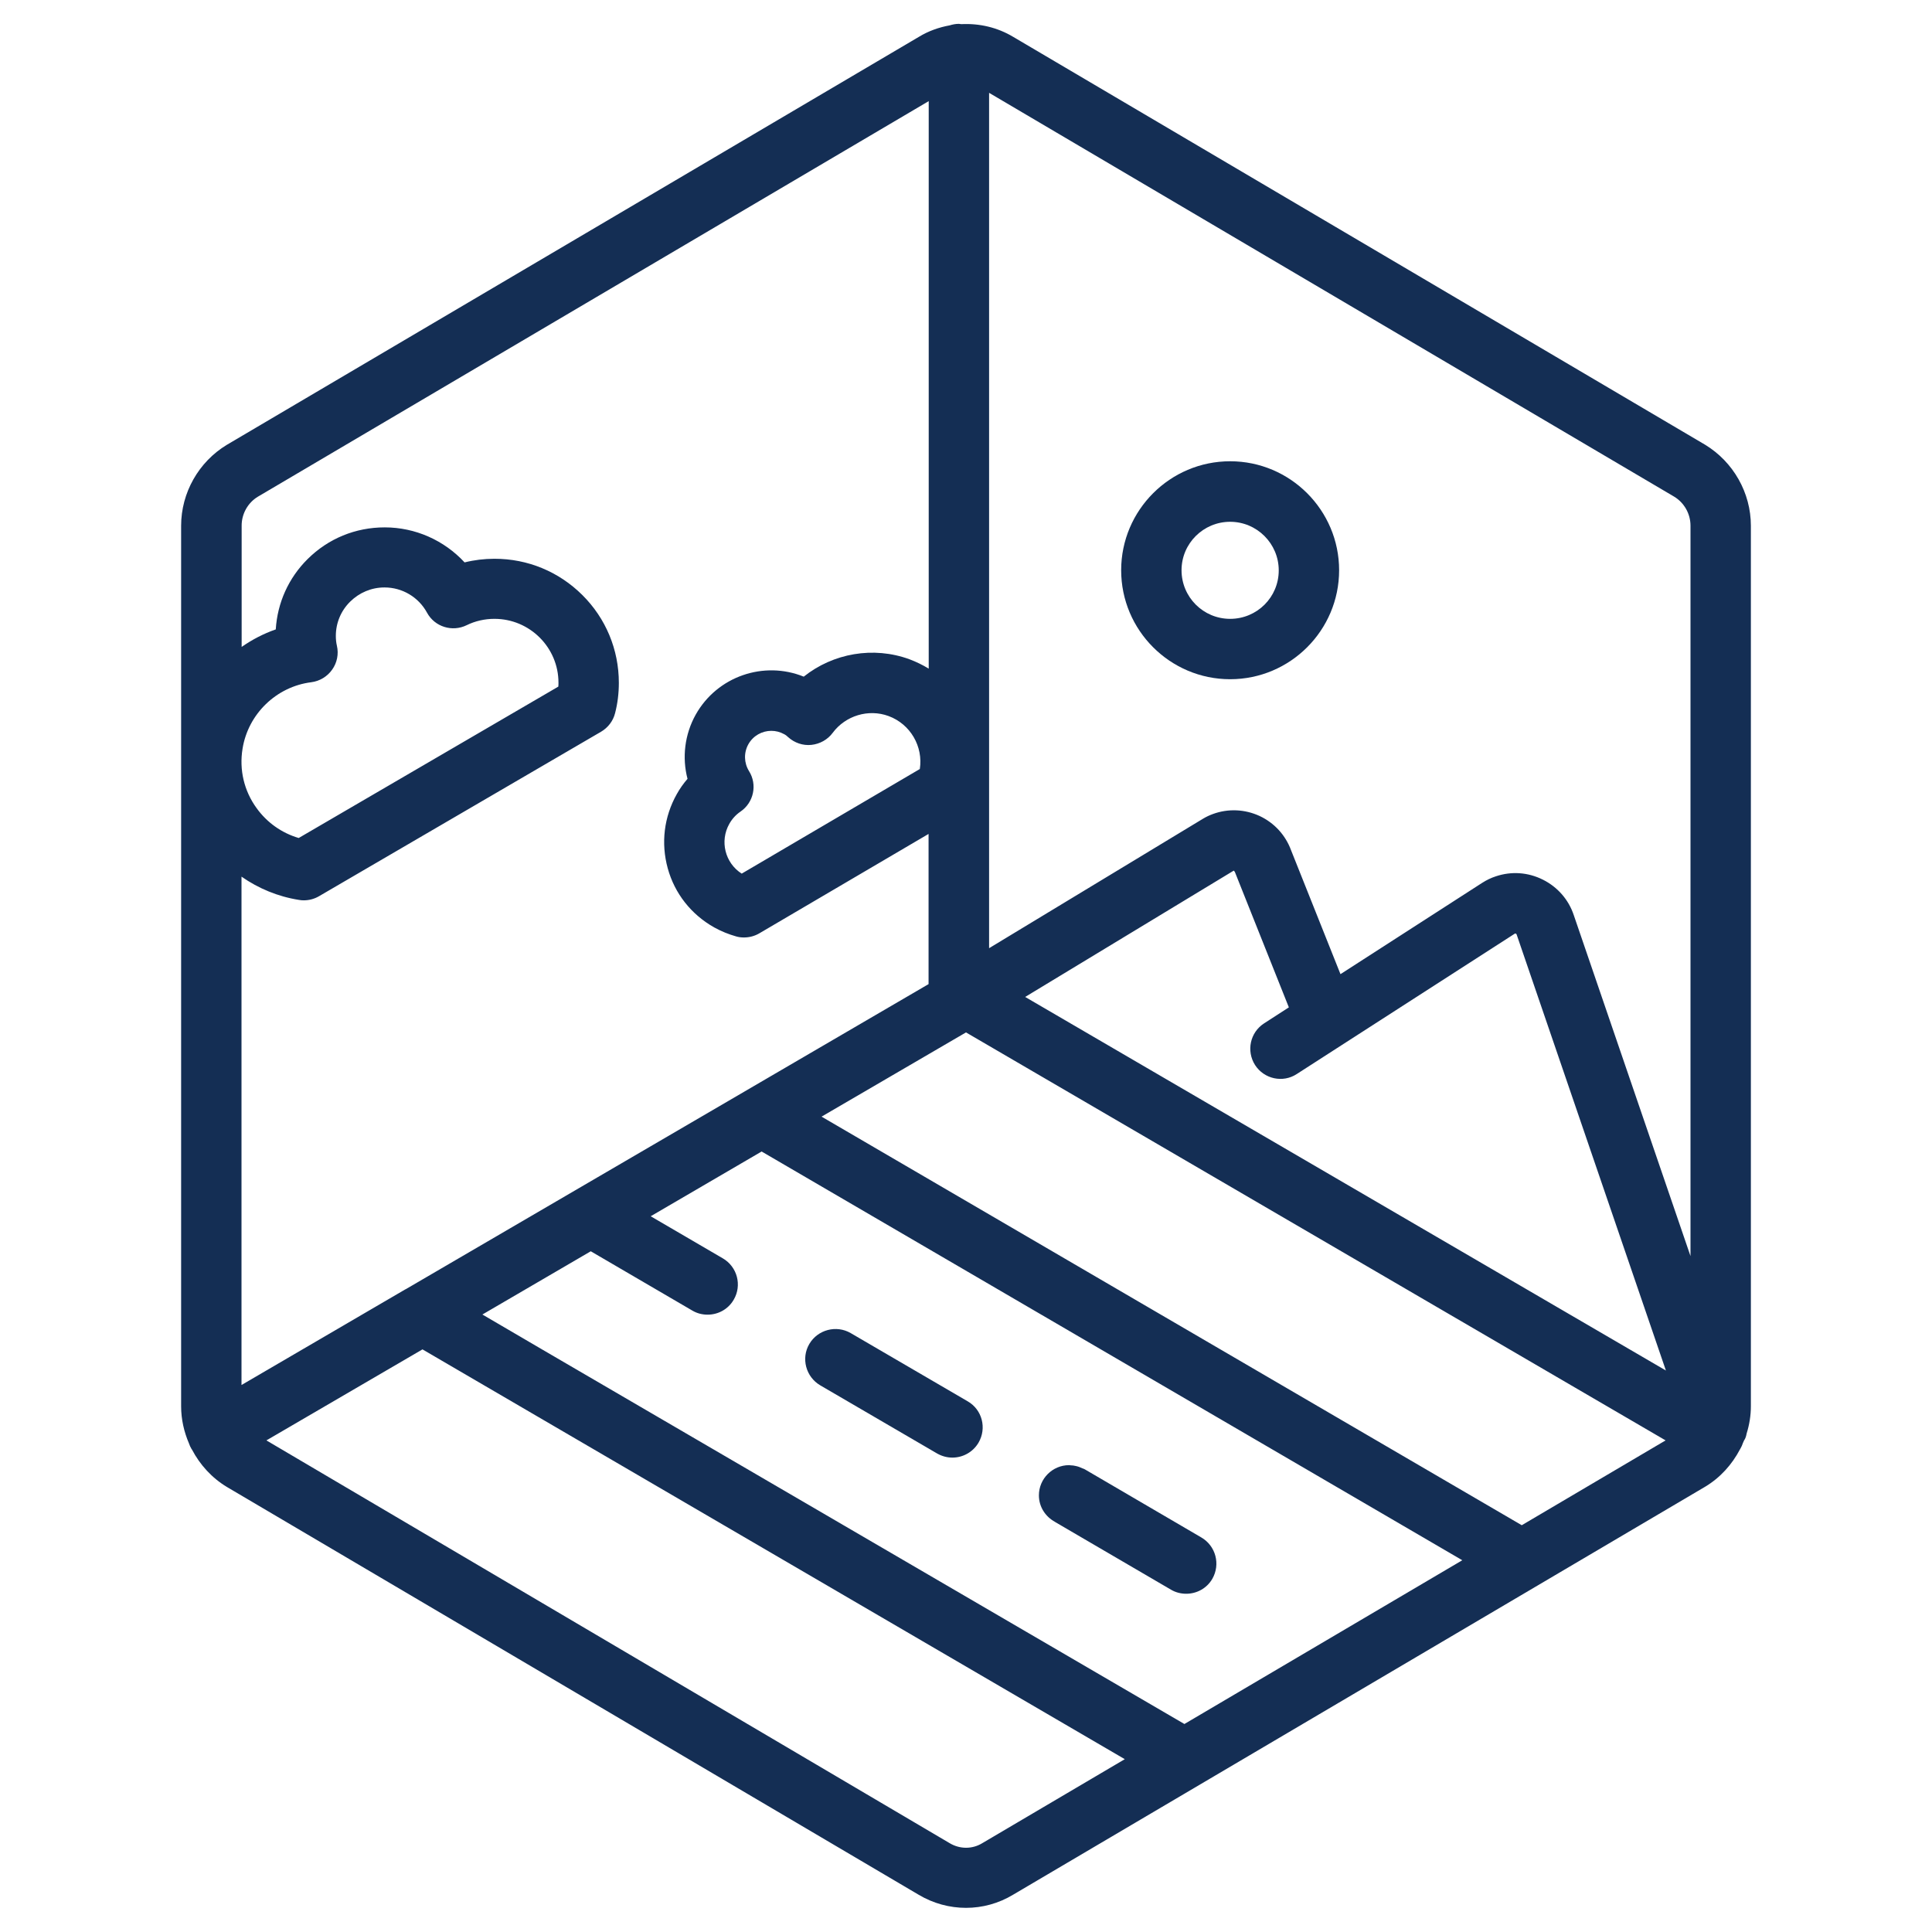 <?xml version="1.0" encoding="utf-8"?>
<!-- Generator: Adobe Illustrator 28.2.0, SVG Export Plug-In . SVG Version: 6.00 Build 0)  -->
<svg version="1.1" id="Layer_1" xmlns="http://www.w3.org/2000/svg" xmlns:xlink="http://www.w3.org/1999/xlink" x="0px" y="0px"
	 viewBox="0 0 128 128" style="enable-background:new 0 0 128 128;" xml:space="preserve">
<style type="text/css">
	.st0{fill:#142E54;}
	.st1{display:none;}
	.st2{display:inline;fill:#142E54;stroke:#142E54;}
	.st3{display:inline;fill:#142E54;}
	.st4{display:inline;}
	.st5{fill:#142E54;stroke:#142E54;stroke-width:3;}
	.st6{display:inline;fill:#142E54;stroke:#142E54;stroke-width:1.3;}
</style>
<g>
	<path class="st0" d="M79.59,101.86l-7.73-4.52c-0.05-0.03-0.1-0.04-0.15-0.06c-0.07-0.03-0.14-0.06-0.21-0.09
		c-0.07-0.02-0.14-0.05-0.21-0.06c-0.12-0.03-0.25-0.05-0.38-0.05c-0.02,0-0.04-0.01-0.06-0.01h-0.02c-1.1,0-2,0.9-2,2
		c0,0.77,0.44,1.42,1.07,1.76c0,0,0,0,0.01,0.01l7.67,4.48c0.32,0.19,0.67,0.27,1.01,0.27c0.69,0,1.36-0.35,1.73-0.99
		C80.87,103.64,80.55,102.42,79.59,101.86z"/>
	<path class="st0" d="M64.11,92.84l-7.75-4.52c-0.95-0.55-2.18-0.23-2.74,0.72c-0.56,0.95-0.23,2.18,0.72,2.74l7.75,4.52
		c0.32,0.18,0.66,0.27,1.01,0.27c0.69,0,1.36-0.36,1.73-0.99C65.39,94.62,65.07,93.39,64.11,92.84z"/>
	<path class="st0" d="M115.72,94.97c0.18-0.58,0.28-1.18,0.28-1.8V34.83c0-2.18-1.16-4.23-3.04-5.37L67.14,2.45
		c-1.06-0.64-2.26-0.91-3.45-0.85c-0.05,0-0.11-0.02-0.16-0.02c-0.21,0-0.42,0.04-0.61,0.1c-0.71,0.13-1.4,0.37-2.04,0.76
		L15.03,29.47C13.16,30.6,12,32.65,12,34.83v58.34c0,0.86,0.19,1.69,0.52,2.46c0.04,0.13,0.1,0.25,0.17,0.37
		c0.01,0.02,0.02,0.03,0.03,0.04c0.53,1.01,1.32,1.88,2.32,2.48l45.82,27.01c0.97,0.58,2.06,0.87,3.14,0.87
		c1.08,0,2.16-0.29,3.12-0.87l45.85-27.03c1-0.6,1.78-1.47,2.31-2.48c0.01-0.02,0.02-0.03,0.03-0.05c0.07-0.12,0.12-0.24,0.16-0.36
		c0.03-0.06,0.05-0.12,0.08-0.18C115.64,95.31,115.69,95.14,115.72,94.97z M100.82,101.05L54.43,73.98L64,68.4l46.35,27.03
		L100.82,101.05z M78.47,114.22L35.84,89.36l-3.88-2.27l7.18-4.19l6.73,3.93c0.32,0.19,0.67,0.27,1.01,0.27
		c0.69,0,1.36-0.35,1.73-0.99c0.56-0.95,0.24-2.18-0.72-2.74l-4.78-2.79l7.35-4.29l46.42,27.08L78.47,114.22z M83.15,70.56
		c0.6,0.93,1.84,1.2,2.76,0.6l14.46-9.31c0.04-0.01,0.09,0.01,0.11,0.06l9.89,28.89L67.92,66.05l13.82-8.37c0,0,0.07,0.08,0.07,0.08
		l3.58,8.98l-1.64,1.06C82.82,68.4,82.56,69.63,83.15,70.56z M110.91,32.9c0.67,0.4,1.09,1.14,1.09,1.93v48.39l-7.73-22.58
		c-0.34-1.03-1.07-1.87-2.05-2.36c-0.98-0.49-2.08-0.57-3.12-0.22c-0.31,0.1-0.6,0.24-0.9,0.43l-9.39,6.05l-3.27-8.2
		c-0.37-1.01-1.11-1.82-2.09-2.28c-0.98-0.45-2.08-0.5-3.09-0.13c-0.22,0.08-0.44,0.18-0.67,0.32l-14.16,8.57V6.15L110.91,32.9z
		 M17.08,32.91L61.53,6.7v37.6c-0.39-0.24-0.82-0.45-1.27-0.62c-2.4-0.88-5.07-0.4-7.01,1.15c-2.64-1.07-5.73-0.03-7.16,2.52
		c-0.73,1.31-0.91,2.84-0.54,4.25c-0.27,0.31-0.51,0.65-0.71,1.01c-0.85,1.51-1.06,3.25-0.6,4.92c0.46,1.67,1.55,3.05,3.07,3.91
		c0.01,0.01,0.03,0.02,0.04,0.02c0.45,0.25,0.93,0.44,1.42,0.58c0.17,0.05,0.34,0.07,0.52,0.07c0.35,0,0.7-0.09,1.01-0.27
		l11.22-6.59v9.95L26.87,85.42c0,0-0.01,0-0.01,0L16,91.76V58.08c1.12,0.78,2.41,1.32,3.8,1.54c0.11,0.02,0.21,0.03,0.32,0.03
		c0.35,0,0.7-0.09,1.01-0.27l18.69-10.9c0.46-0.27,0.8-0.71,0.93-1.23C40.92,46.6,41,45.92,41,45.24l-2,0.01l2-0.01
		c0-2.2-0.86-4.27-2.42-5.82c-1.56-1.55-3.62-2.4-5.81-2.4c-0.01,0-0.01,0-0.02,0c-0.66,0-1.33,0.08-1.97,0.24
		c-1.35-1.46-3.26-2.32-5.29-2.32c-1.94,0-3.74,0.74-5.11,2.1c-1.26,1.25-2,2.89-2.11,4.66c-0.81,0.28-1.57,0.68-2.26,1.16v-8.01
		C16,34.05,16.42,33.31,17.08,32.91z M49.62,51.08c-0.33-0.54-0.35-1.21-0.04-1.77c0.32-0.57,0.91-0.89,1.52-0.89
		c0.29,0,0.58,0.07,0.85,0.22c0.1,0.05,0.19,0.12,0.27,0.2c0.42,0.38,0.98,0.57,1.54,0.51c0.56-0.06,1.08-0.35,1.41-0.8
		c0.85-1.14,2.37-1.6,3.7-1.11c1.46,0.54,2.3,2.03,2.07,3.51l-11.8,6.93c-1.1-0.7-1.47-2.15-0.82-3.3c0.18-0.32,0.43-0.6,0.74-0.81
		C49.94,53.17,50.19,51.98,49.62,51.08z M22.32,42.78c-0.05-0.21-0.07-0.43-0.07-0.65c0-0.86,0.34-1.67,0.95-2.27
		c0.61-0.6,1.41-0.94,2.27-0.94c0,0,0,0,0.01,0c1.17,0,2.25,0.64,2.81,1.67c0.51,0.94,1.67,1.3,2.63,0.83
		c0.57-0.28,1.2-0.42,1.83-0.42c0,0,0.01,0,0.01,0c2.34,0,4.24,1.9,4.24,4.23v0.01c0,0,0,0,0,0.01c0,0.08,0,0.16-0.01,0.24
		l-17.2,10.03c-1.12-0.33-2.1-1.02-2.79-1.98c-0.83-1.14-1.16-2.54-0.93-3.94c0.37-2.3,2.24-4.11,4.55-4.4
		c0.56-0.07,1.07-0.38,1.39-0.84C22.33,43.91,22.45,43.33,22.32,42.78z M65.07,122.12c-0.66,0.4-1.48,0.4-2.16-0.01L17.65,95.43
		l10.34-6.03l46.53,27.15L65.07,122.12z"/>
	<path class="st0" d="M81.5,45c3.98,0,7.22-3.24,7.22-7.22s-3.24-7.22-7.22-7.22c-3.98,0-7.22,3.24-7.22,7.22S77.52,45,81.5,45z
		 M81.5,34.57c1.77,0,3.22,1.44,3.22,3.22S83.28,41,81.5,41s-3.22-1.44-3.22-3.22S79.73,34.57,81.5,34.57z"/>
</g>
<g id="noun-multimedia-4141162" transform="translate(0.435 -3.149)" class="st1">
	<path id="Path_227" class="st2" d="M87.38,80.31H39.74c-2.78,0-5.03,2.25-5.03,5.03v33.59c0,2.78,2.25,5.03,5.03,5.04h47.64
		c2.78,0,5.03-2.26,5.03-5.04V85.34C92.41,82.57,90.16,80.31,87.38,80.31z M89.12,118.93c0,0.96-0.78,1.74-1.74,1.74H39.74
		c-0.96,0-1.73-0.78-1.73-1.74V85.34c0-0.96,0.78-1.73,1.73-1.74h47.64c0.96,0,1.73,0.78,1.74,1.74V118.93z"/>
	<path id="Path_228" class="st2" d="M75.93,98.44l-16.81-9.71c-3.19-1.84-6.42,0.1-6.42,3.7v19.41c0,2.63,1.58,4.46,3.84,4.46
		c0.91-0.02,1.8-0.28,2.57-0.75l16.82-9.71c2.04-0.87,3-3.23,2.13-5.27C77.66,99.61,76.89,98.84,75.93,98.44z M74.28,102.98
		l-16.81,9.71c-0.28,0.18-0.6,0.29-0.93,0.31c-0.49,0-0.54-0.81-0.54-1.16V92.43c0-0.35,0.05-1.16,0.54-1.16
		c0.33,0.02,0.65,0.13,0.93,0.31l16.82,9.71c0.55,0.32,0.8,0.66,0.8,0.85C75.09,102.32,74.83,102.67,74.28,102.98L74.28,102.98z"/>
	<path id="Path_229" class="st2" d="M122.54,27.26H74.89c-2.78,0-5.03,2.25-5.03,5.03v33.58c0,2.78,2.25,5.03,5.03,5.03h47.64
		c2.78-0.01,5.03-2.26,5.03-5.03V32.29C127.56,29.52,125.31,27.27,122.54,27.26z M124.27,65.88c0,0.96-0.78,1.73-1.73,1.74H74.89
		c-0.96,0-1.73-0.78-1.73-1.74V32.29c0-0.96,0.78-1.73,1.73-1.74h47.64c0.96,0,1.74,0.78,1.74,1.73c0,0,0,0,0,0V65.88z"/>
	<path id="Path_230" class="st2" d="M99.02,36c-0.73-0.54-1.77-0.38-2.31,0.35c-0.21,0.28-0.32,0.62-0.32,0.97v17.8
		c-0.88-0.32-1.8-0.49-2.74-0.49c-3.39,0-6.03,1.95-6.03,4.43s2.65,4.43,6.03,4.43c3.38,0,6.03-1.95,6.03-4.43V40.89
		c3.66,3.4,9.49,10.06,6.33,15.65c-0.47,0.78-0.21,1.79,0.57,2.26c0.78,0.47,1.79,0.21,2.26-0.57c0.01-0.02,0.03-0.05,0.04-0.08
		C114.75,47.81,99.67,36.48,99.02,36z M93.66,60.2c-1.79,0-2.73-0.84-2.73-1.13c0-0.35,1.03-1.14,2.73-1.14s2.74,0.79,2.74,1.14
		C96.4,59.36,95.46,60.2,93.66,60.2L93.66,60.2z"/>
	<path id="Path_231" class="st2" d="M19.12,38.73c0-2.75-2.23-4.98-4.98-4.98s-4.98,2.23-4.98,4.98c0,2.75,2.23,4.98,4.98,4.98
		S19.12,41.48,19.12,38.73L19.12,38.73z M12.45,38.73c0-0.93,0.76-1.68,1.69-1.68c0.93,0,1.68,0.76,1.68,1.69
		c0,0.93-0.75,1.68-1.68,1.68C13.21,40.41,12.45,39.66,12.45,38.73z"/>
	<path id="Path_232" class="st2" d="M57.27,65.88V32.29c-0.01-2.78-2.26-5.03-5.03-5.03H4.6c-2.78,0-5.03,2.25-5.04,5.03v33.59
		c0,2.78,2.26,5.03,5.04,5.03h47.63C55.01,70.91,57.26,68.66,57.27,65.88z M2.86,32.29c0-0.96,0.78-1.74,1.74-1.74h47.63
		c0.96,0,1.73,0.78,1.74,1.74v30l-12-19.81c-0.28-0.45-0.75-0.75-1.28-0.79c-0.53-0.05-1.05,0.17-1.39,0.58l-14.42,17.1L14.16,47.95
		c-0.34-0.36-0.82-0.55-1.32-0.52c-0.5,0.04-0.95,0.29-1.24,0.7L2.87,60.58L2.86,32.29L2.86,32.29z M2.93,66.23l10.21-14.55
		l10.6,11.28c0.33,0.33,0.78,0.52,1.24,0.52c0.47-0.01,0.92-0.23,1.22-0.59l14.14-16.76l12.81,21.16c-0.27,0.19-0.59,0.29-0.92,0.3
		H4.6C3.79,67.61,3.09,67.03,2.93,66.23z"/>
	<path id="Path_233" class="st2" d="M15.51,74.21c2.76,9.56,8.29,18.07,15.91,24.47v-4.45C25.6,88.73,21.3,81.84,18.91,74.21
		C18.91,74.21,15.51,74.21,15.51,74.21z"/>
	<path id="Path_234" class="st2" d="M95.71,94.23v4.45c7.61-6.4,13.15-14.92,15.91-24.47h-3.4
		C105.83,81.84,101.53,88.73,95.71,94.23z"/>
	<path id="Path_235" class="st2" d="M63.56,13.63c10.64,0,20.97,3.64,29.25,10.33h4.97c-19.2-18.17-49.25-18.17-68.44,0h4.98
		C42.6,17.27,52.92,13.63,63.56,13.63z"/>
</g>
<g id="noun-group-217859" transform="translate(512 -725)" class="st1">
	<path id="Path_236" class="st3" d="M-398.76,804.24l-1.92,1.92c-0.64,0.64-1.41,1.15-2.05,1.79c7.73,5.62,12.3,14.61,12.28,24.17
		c0.01,1.48,1.2,2.67,2.68,2.69c1.48-0.01,2.68-1.21,2.69-2.69C-385.08,821.21-390.13,810.92-398.76,804.24z"/>
	<path id="Path_237" class="st3" d="M-439.43,770.1c0.91,0.24,1.81,0.54,2.69,0.9c0.89,0.38,1.66,0.77,2.43,1.15
		c3.57-4.11,8.76-6.45,14.2-6.39c10.44,0.02,18.91,8.48,18.93,18.93c0.02,3.78-1.09,7.48-3.2,10.61c-1.02,1.43-2.23,2.72-3.58,3.84
		c-0.77,0.64-1.66,1.28-2.56,1.92c-1.26,0.73-2.59,1.33-3.96,1.79c-1.45,0.45-2.96,0.71-4.48,0.77c-0.15,0.91-0.37,1.81-0.64,2.69
		c-0.1,0.29-0.19,0.59-0.26,0.9c-0.26,0.64-0.38,1.15-0.64,1.79h0.51c2.12-0.04,4.22-0.34,6.27-0.9c2.31-0.59,4.51-1.54,6.52-2.81
		c0.86-0.52,1.67-1.12,2.43-1.79c0.77-0.64,1.41-1.15,2.05-1.79c1.16-1.16,2.19-2.45,3.07-3.84c2.53-3.88,3.86-8.41,3.84-13.04
		c0.01-13.41-10.86-24.29-24.27-24.3c-0.01,0-0.01,0-0.02,0C-427.73,760.36-434.94,763.94-439.43,770.1z"/>
	<path id="Path_238" class="st3" d="M-508.23,834.68c1.48-0.01,2.68-1.21,2.69-2.69c0.01-9.55,4.57-18.53,12.28-24.17
		c-0.74-0.53-1.43-1.13-2.05-1.79l-1.92-1.92c-8.62,6.62-13.68,16.88-13.69,27.75c-0.09,1.46,1.03,2.72,2.49,2.81
		C-508.36,834.68-508.3,834.68-508.23,834.68z"/>
	<path id="Path_239" class="st3" d="M-493.14,801.56c0.65,0.63,1.33,1.23,2.05,1.79c0.76,0.67,1.57,1.27,2.43,1.79
		c2.03,1.25,4.22,2.2,6.52,2.81c2.04,0.56,4.15,0.86,6.27,0.9c0.38,0,0.64-0.13,1.02-0.13c-0.26-0.52-0.38-1.15-0.64-1.66
		c-0.1-0.29-0.19-0.59-0.26-0.9c-0.27-0.88-0.49-1.78-0.64-2.69c-1.7-0.04-3.38-0.34-4.99-0.9c-1.4-0.41-2.73-1.02-3.96-1.8
		c-0.93-0.52-1.79-1.17-2.56-1.92c-1.35-1.12-2.56-2.41-3.58-3.84c-2.1-3.14-3.22-6.84-3.2-10.61c0.02-10.44,8.48-18.91,18.93-18.93
		c5.52,0.01,10.75,2.44,14.32,6.65c0.77-0.38,1.66-0.77,2.43-1.15c0.83-0.36,1.69-0.65,2.56-0.9c-4.55-6.1-11.7-9.7-19.31-9.72
		c-13.41-0.01-24.29,10.86-24.3,24.28c0,0.01,0,0.01,0,0.02c0.01,4.62,1.34,9.15,3.84,13.04
		C-495.27,799.06-494.24,800.34-493.14,801.56z"/>
	<path id="Path_240" class="st3" d="M-428.17,819.46c-0.64,0.64-1.41,1.15-2.05,1.79c3.86,2.82,7.01,6.5,9.21,10.74
		c2.11,4.12,3.2,8.68,3.2,13.3c0.01,1.48,1.21,2.68,2.69,2.69c1.48-0.01,2.68-1.21,2.69-2.69c0.04-4.57-0.88-9.1-2.69-13.3
		c-2.33-5.7-6.12-10.69-11-14.45C-426.77,818.22-427.46,818.86-428.17,819.46z"/>
	<path id="Path_241" class="st3" d="M-480.22,831.99c-1.75,4.22-2.66,8.74-2.69,13.3c0.01,1.48,1.21,2.68,2.69,2.69
		c1.48-0.01,2.68-1.21,2.69-2.69c-0.02-4.63,1.08-9.19,3.2-13.3c2.13-4.29,5.29-7.99,9.21-10.74c-0.74-0.53-1.43-1.13-2.05-1.79
		l-1.92-1.92C-474.04,821.27-477.89,826.26-480.22,831.99z"/>
	<path id="Path_242" class="st3" d="M-462.83,779.18c-4.2,3.33-7.17,7.97-8.44,13.17c-0.41,1.59-0.62,3.22-0.64,4.86
		c0,0.26-0.13,0.52-0.13,0.9v0.13c0,0.51,0.13,1.15,0.13,1.66c0.13,0.9,0.13,1.79,0.26,2.69c-0.02,0.22,0.02,0.44,0.13,0.64
		c0.2,0.87,0.45,1.72,0.77,2.56l0.77,2.3c0,0.13,0.13,0.13,0.13,0.26c0.52,1.02,1.02,2.05,1.53,2.94c0.38,0.52,0.64,1.02,1.02,1.53
		c0.64,0.77,1.28,1.66,1.92,2.43c0.65,0.63,1.33,1.23,2.05,1.79c0.76,0.67,1.57,1.27,2.43,1.79c0.74,0.47,1.51,0.9,2.3,1.28
		c1.36,0.62,2.77,1.14,4.22,1.53c0.13,0,0.26,0.13,0.38,0.13s0.38,0.13,0.52,0.13c0.64,0.13,1.41,0.26,2.05,0.38
		c0.89,0.15,1.79,0.24,2.69,0.26c0.26,0,0.38,0.13,0.64,0.13h0.13c0.9-0.02,1.8-0.11,2.69-0.26c0.64-0.13,1.41-0.13,1.92-0.26
		c0.26,0,0.38-0.13,0.64-0.26c0.27-0.03,0.53-0.12,0.77-0.26c1.32-0.36,2.6-0.83,3.84-1.41c0.96-0.39,1.87-0.9,2.69-1.53
		c0.86-0.52,1.67-1.12,2.43-1.79c0.77-0.64,1.41-1.15,2.05-1.79l1.92-2.3l1.15-1.53c0.51-0.9,1.02-1.79,1.53-2.81
		c0.14-0.14,0.23-0.32,0.26-0.52c0.26-0.64,0.38-1.28,0.64-1.92c0.33-0.83,0.59-1.68,0.77-2.56c0-0.26,0.13-0.51,0.13-0.77
		c0.15-0.89,0.24-1.79,0.26-2.69c0-0.52,0.13-0.9,0.13-1.41v-0.26c0-0.26-0.13-0.64-0.13-0.9c-0.02-1.64-0.23-3.27-0.64-4.86
		c-1.28-5.3-4.36-10-8.7-13.3c-1.25-1.02-2.63-1.88-4.09-2.56c-0.79-0.39-1.6-0.74-2.43-1.02c-0.83-0.31-1.69-0.57-2.56-0.77
		c-1.67-0.41-3.39-0.62-5.12-0.64h-0.51c-0.38,0-0.64,0.13-1.02,0.13c-1.68,0.11-3.35,0.37-4.99,0.77c-0.9,0.26-1.66,0.52-2.56,0.77
		c-0.86,0.28-1.67,0.66-2.43,1.15C-460.64,777.57-461.82,778.27-462.83,779.18z M-448.89,779.05c0.38,0,0.77-0.13,1.02-0.13h0.64
		c1.12,0,2.23,0.13,3.32,0.38c0.87,0.2,1.72,0.45,2.56,0.77c0.9,0.28,1.76,0.66,2.56,1.15c1.69,0.87,3.24,1.99,4.6,3.32
		c2.34,2.38,4.02,5.34,4.86,8.57c0.23,0.8,0.4,1.61,0.51,2.43c0.16,0.8,0.24,1.61,0.26,2.43c-0.02,0.94-0.11,1.88-0.26,2.81v0.52
		c-0.14,0.83-0.35,1.64-0.64,2.43v0.13c-0.26,0.84-0.61,1.65-1.02,2.43c-0.38,0.77-0.77,1.53-1.15,2.17
		c-0.52,0.67-1.07,1.31-1.66,1.92c-0.64,0.64-1.28,1.28-2.05,1.92c-0.77,0.64-1.66,1.28-2.56,1.92c-0.52,0.26-0.9,0.52-1.41,0.77
		c-0.83,0.4-1.68,0.74-2.56,1.02c-0.67,0.23-1.35,0.4-2.05,0.51c-0.5,0.11-1.02,0.15-1.53,0.13c-0.38,0-0.77,0.13-1.15,0.13
		c-0.26,0-0.52,0.13-0.77,0.13c-0.38,0-0.77-0.13-1.15-0.13c-0.38,0-0.77-0.13-1.28-0.13c-0.5-0.11-1.02-0.15-1.53-0.13
		c-0.51-0.13-1.02-0.38-1.66-0.51l-3.07-1.15c-0.38-0.13-0.64-0.38-1.02-0.51c-0.93-0.52-1.79-1.17-2.56-1.92
		c-0.79-0.61-1.51-1.3-2.17-2.05c-0.51-0.57-0.98-1.16-1.41-1.79c-0.5-0.77-0.93-1.58-1.28-2.43c-0.35-0.7-0.65-1.43-0.9-2.17
		c0-0.13,0-0.13-0.13-0.26c-0.29-0.88-0.5-1.77-0.64-2.69v-0.13c-0.16-0.93-0.24-1.87-0.26-2.81v-0.13c0.02-0.94,0.1-1.88,0.26-2.81
		l0.38-1.92c0.74-2.97,2.24-5.7,4.35-7.93c1.32-1.48,2.88-2.73,4.6-3.71c0.81-0.5,1.67-0.93,2.56-1.28
		c0.83-0.33,1.68-0.59,2.56-0.77C-450.79,779.29-449.85,779.12-448.89,779.05L-448.89,779.05z"/>
</g>
<g id="noun-cloud-storage-3060104" transform="translate(-1.8)" class="st1">
	<g id="Group_91" transform="translate(2.8 1)" class="st4">
		<path id="Path_243" class="st5" d="M82.22,22.24c-0.53,0-0.97,0.43-0.97,0.97c0,0.53,0.43,0.97,0.97,0.97l0,0
			c7.21,0,13.27,5.4,14.1,12.56c0,0.58,0.39,0.77,0.97,0.77h0.19c0.47-0.01,0.84-0.4,0.83-0.87c0-0.1-0.02-0.2-0.06-0.29
			C97.19,28.3,90.34,22.28,82.22,22.24z"/>
		<path id="Path_244" class="st5" d="M104.82,34.99c-2.07-12.46-13.85-20.88-26.31-18.81c-1.17,0.19-2.32,0.48-3.44,0.85
			C70.8,7.32,61.15,1.09,50.54,1.19C35.92,1.21,23.95,12.84,23.5,27.46C11.06,29.63,2.74,41.48,4.91,53.92
			c1.91,10.92,11.37,18.9,22.46,18.93h5.6v22.79c0,7.92,12.75,14.29,29.36,14.29v5.22c-1.84,0.39-3.28,1.83-3.67,3.67H26.21
			c-0.5-0.03-0.94,0.35-0.97,0.86c0,0.04,0,0.07,0,0.11c-0.05,0.58,0.38,1.1,0.97,1.16h32.26c0.47,2.56,2.93,4.25,5.49,3.79
			c1.93-0.35,3.43-1.86,3.79-3.79h32.26c0.5,0.03,0.94-0.35,0.97-0.86c0-0.04,0-0.07,0-0.11c0.05-0.48-0.3-0.91-0.77-0.97H67.93
			c-0.39-1.84-1.83-3.28-3.67-3.67v-5.41c16.22-0.39,28.78-6.57,28.78-14.29V73.24h9.27c10.55-0.02,19.1-8.57,19.12-19.12
			C121.35,44.52,114.31,36.42,104.82,34.99z M90.92,54.89c-0.58,8.69-19.12,11.98-28.01,11.98c-9.27,0-26.85-3.28-28.01-11.78v-0.19
			c0.39-6.76,12.94-12.17,28.01-12.17C72.18,42.72,90.34,46,90.92,54.89z M62.91,68.79c9.08,0,22.6-2.12,28.01-9.27v8.69
			c0,8.89-17.96,12.56-28.01,12.56c-10.62,0-28.01-3.86-28.01-12.56v-8.5C40.31,66.48,54.02,68.79,62.91,68.79z M34.9,73.43
			c5.41,6.95,19.12,9.27,28.01,9.27s22.6-2.32,28.01-9.27v8.69c0,6.76-12.94,12.56-28.01,12.56c-15.26,0-28.01-5.8-28.01-12.56
			V73.43z M66,119.98c0,1.6-1.3,2.9-2.9,2.9c-1.6,0-2.9-1.3-2.9-2.9c-0.03-1.57,1.22-2.87,2.79-2.9c0.04,0,0.07,0,0.11,0
			C64.68,117.13,65.96,118.4,66,119.98L66,119.98z M90.92,95.65c0,6.76-12.94,12.56-28.01,12.56c-15.26,0-28.01-5.79-28.01-12.56
			v-8.5c4.25,5.41,15.07,9.27,28.01,9.27s23.95-3.86,28.01-9.27V95.65z M102.12,71.31h-9.27v-17.2l0,0
			c-0.97-7.53-13.91-13.52-29.94-13.52c-10.43,0-28.78,3.67-29.94,13.52l0,0v0.58l0,0v16.22h-5.6C15.85,70.93,6.52,61.6,6.51,50.09
			C6.5,39.54,14.38,30.65,24.85,29.39c0.58,0,0.77-0.58,0.77-1.16C25.73,14.36,37.06,3.2,50.93,3.31
			c10.07,0.08,19.12,6.16,22.99,15.46c0.19,0.39,0.77,0.77,1.16,0.58c2.36-0.84,4.84-1.3,7.34-1.35
			c10.45,0.07,19.25,7.81,20.67,18.16c0.03,0.41,0.36,0.74,0.77,0.77c9.47,0.98,16.35,9.46,15.37,18.93
			C118.31,64.62,110.93,71.29,102.12,71.31L102.12,71.31z"/>
		<path id="Path_245" class="st5" d="M67.35,75.94c0.64,0,1.16-0.52,1.16-1.16s-0.52-1.16-1.16-1.16c-0.64,0-1.16,0.52-1.16,1.16
			C66.23,75.4,66.73,75.9,67.35,75.94z"/>
		<path id="Path_246" class="st5" d="M62.91,75.94c0.64,0,1.16-0.52,1.16-1.16s-0.52-1.16-1.16-1.16c-0.64,0-1.16,0.52-1.16,1.16
			C61.79,75.4,62.28,75.9,62.91,75.94z"/>
		<path id="Path_247" class="st5" d="M58.46,75.94c0.64,0,1.16-0.52,1.16-1.16s-0.52-1.16-1.16-1.16c-0.64,0-1.16,0.52-1.16,1.16
			c-0.03,0.61,0.45,1.13,1.07,1.16C58.4,75.94,58.43,75.94,58.46,75.94z"/>
		<path id="Path_248" class="st5" d="M67.35,89.46c0.64,0,1.16-0.52,1.16-1.16s-0.52-1.16-1.16-1.16c-0.64,0-1.16,0.52-1.16,1.16
			c-0.03,0.61,0.45,1.13,1.07,1.16C67.29,89.46,67.32,89.46,67.35,89.46z"/>
		<path id="Path_249" class="st5" d="M62.91,89.46c0.64,0,1.16-0.52,1.16-1.16s-0.52-1.16-1.16-1.16c-0.64,0-1.16,0.52-1.16,1.16
			c-0.03,0.61,0.45,1.13,1.07,1.16C62.84,89.46,62.88,89.46,62.91,89.46z"/>
		<path id="Path_250" class="st5" d="M58.46,89.46c0.64,0,1.16-0.52,1.16-1.16s-0.52-1.16-1.16-1.16c-0.64,0-1.16,0.52-1.16,1.16
			c-0.08,0.56,0.31,1.08,0.87,1.16C58.27,89.48,58.37,89.48,58.46,89.46z"/>
		<path id="Path_251" class="st5" d="M67.35,100.67c-0.64,0-1.16,0.52-1.16,1.16s0.52,1.16,1.16,1.16s1.16-0.52,1.16-1.16
			c0.03-0.61-0.45-1.13-1.07-1.16C67.41,100.67,67.38,100.67,67.35,100.67z"/>
		<path id="Path_252" class="st5" d="M62.91,100.67c-0.64,0-1.16,0.52-1.16,1.16s0.52,1.16,1.16,1.16c0.64,0,1.16-0.52,1.16-1.16
			C64.02,101.2,63.53,100.71,62.91,100.67z"/>
		<path id="Path_253" class="st5" d="M58.46,100.67c-0.64,0-1.16,0.52-1.16,1.16c0,0.64,0.52,1.16,1.16,1.16
			c0.64,0,1.16-0.52,1.16-1.16l0,0C59.58,101.2,59.08,100.71,58.46,100.67z"/>
	</g>
</g>
<g class="st1">
	<path class="st2" d="M107.02,19.44c-5.13,0-9.28-4.15-9.28-9.28s4.15-9.28,9.28-9.28s9.28,4.15,9.28,9.28
		S112.15,19.44,107.02,19.44z M107.02,4.6c-3.08,0-5.57,2.49-5.57,5.57s2.49,5.57,5.57,5.57s5.57-2.49,5.57-5.57
		S110.1,4.6,107.02,4.6z"/>
	<path class="st2" d="M117.62,74.94c-3.92,0-7.09-3.17-7.09-7.09c0-3.92,3.17-7.09,7.09-7.09c3.92,0,7.09,3.17,7.09,7.09l0,0
		C124.7,71.76,121.53,74.93,117.62,74.94z M117.62,64.47c-1.87,0-3.38,1.51-3.38,3.38c0,1.87,1.51,3.38,3.38,3.38
		c1.87,0,3.38-1.51,3.38-3.38l0,0C121,65.98,119.48,64.47,117.62,64.47C117.62,64.47,117.62,64.47,117.62,64.47z"/>
	<path class="st2" d="M78.7,127.09c-5.85,0.15-10.72-4.48-10.87-10.33c-0.15-5.85,4.48-10.72,10.33-10.87l0,0h0.54
		c5.86-0.25,10.81,4.31,11.05,10.16c0.25,5.86-4.31,10.81-10.16,11.05c-0.3,0.01-0.59,0.01-0.89,0V127.09z M78.59,109.59h-0.11
		c-3.87,0.06-6.96,3.25-6.9,7.13c0.06,3.87,3.25,6.96,7.13,6.9c3.87-0.06,6.96-3.25,6.9-7.13c-0.06-3.79-3.12-6.84-6.9-6.9H78.59z"
		/>
	<path class="st2" d="M17.14,64.45c-7.65,0-13.85-6.2-13.85-13.85s6.2-13.85,13.85-13.85c7.65,0,13.85,6.2,13.85,13.85l0,0
		c0,0.75-0.06,1.49-0.19,2.23C29.68,59.52,23.91,64.42,17.14,64.45z M17.14,40.47c-5.6-0.01-10.14,4.52-10.15,10.11
		c-0.01,5.6,4.52,10.14,10.11,10.15c4.98,0.01,9.23-3.6,10.02-8.52c0.1-0.53,0.15-1.07,0.15-1.61
		C27.26,45.01,22.73,40.48,17.14,40.47z"/>
	<path class="st2" d="M74.45,80.86c-11.28,0-20.42-9.14-20.42-20.42c-0.01-1.3,0.12-2.6,0.37-3.88
		c1.88-9.58,10.28-16.49,20.04-16.48c4.18,0,8.26,1.3,11.67,3.71c5.45,3.82,8.72,10.05,8.76,16.7c0.01,1.03-0.08,2.06-0.24,3.08
		c-1.4,9-8.61,15.99-17.65,17.11C76.15,80.8,75.3,80.86,74.45,80.86z M74.45,43.74c-7.99-0.01-14.87,5.65-16.41,13.49
		c-0.21,1.06-0.32,2.15-0.32,3.23c0,9.23,7.48,16.7,16.7,16.7c0.7-0.02,1.4-0.08,2.1-0.19c7.43-0.93,13.33-6.69,14.44-14.09
		c0.14-0.83,0.21-1.67,0.2-2.51c0-9.23-7.48-16.7-16.7-16.7L74.45,43.74z"/>
	<path class="st2" d="M56.22,58.7h-0.3l-27.19-4.36c-1.01-0.16-1.7-1.11-1.54-2.12c0.16-1.01,1.11-1.7,2.12-1.54c0,0,0.01,0,0.01,0
		l27.25,4.34c1.03,0.08,1.79,0.98,1.71,2c-0.08,1.03-0.98,1.79-2,1.71L56.22,58.7z"/>
	<path class="st2" d="M85.07,47.02c-0.35,0-0.69-0.1-0.98-0.28c-0.87-0.54-1.14-1.69-0.6-2.56c0,0,0,0,0-0.01l18.02-28.79
		c0.54-0.87,1.69-1.14,2.56-0.59c0.87,0.54,1.14,1.69,0.59,2.56L86.64,46.15C86.3,46.69,85.71,47.02,85.07,47.02z"/>
	<path class="st2" d="M112.46,68.74c-0.11,0.02-0.22,0.02-0.33,0l-19.65-3.71c-1.03-0.19-1.7-1.17-1.51-2.2
		c0.19-1.03,1.17-1.7,2.2-1.51l19.65,3.71c1.03,0.1,1.78,1.01,1.68,2.03C114.39,68.08,113.48,68.83,112.46,68.74z"/>
	<path class="st2" d="M78.25,109.64c-0.99,0-1.81-0.77-1.86-1.76l-1.5-28.93c-0.05-1.03,0.74-1.9,1.76-1.95
		c1.03-0.05,1.9,0.74,1.95,1.76l1.5,28.93c0,1.03-0.83,1.86-1.86,1.86V109.64z"/>
	<path class="st2" d="M60.9,34.46c-3.8,0.01-6.89-3.06-6.9-6.87c-0.01-3.8,3.06-6.89,6.87-6.9c3.8-0.01,6.89,3.06,6.9,6.87
		c0,0.01,0,0.02,0,0.04C67.76,31.38,64.69,34.45,60.9,34.46z M60.9,24.42c-1.75-0.13-3.27,1.17-3.41,2.92
		c-0.13,1.75,1.17,3.27,2.92,3.41c0.16,0.01,0.32,0.01,0.49,0c1.75-0.13,3.06-1.66,2.92-3.41C63.7,25.78,62.46,24.54,60.9,24.42z"/>
	<path class="st2" d="M67.47,45.06c-0.74,0-1.42-0.45-1.71-1.13l-4.55-10.99c-0.39-0.95,0.05-2.04,1-2.43
		c0.95-0.39,2.04,0.05,2.43,1l4.55,10.99c0.39,0.95-0.06,2.03-1,2.42c-0.01,0-0.01,0-0.02,0.01C67.95,45.01,67.71,45.06,67.47,45.06
		z"/>
</g>
<g id="Group_98" transform="translate(-1109.566 -4415.45)" class="st1">
	<path id="Path_254" class="st6" d="M1233.83,4530.13l-110.73-111.17c-0.59-0.59-1.55-0.6-2.15-0.01c0,0-0.01,0.01-0.01,0.01
		l-7.64,7.67c-0.59,0.59-0.59,1.55,0,2.15l110.74,111.17c0.59,0.59,1.55,0.6,2.15,0.01c0,0,0.01-0.01,0.01-0.01l7.64-7.67
		C1234.42,4531.68,1234.42,4530.72,1233.83,4530.13z M1116.52,4427.7l5.5-5.52l23.63,23.73l-5.49,5.52L1116.52,4427.7z
		 M1225.11,4536.71l-82.81-83.13l5.5-5.52l82.81,83.13L1225.11,4536.71z"/>
	<path id="Path_255" class="st6" d="M1233.74,4468.73c-0.18-0.55-0.66-0.95-1.23-1.04l-10.46-1.52l-4.67-9.47
		c-0.44-0.75-1.41-1-2.17-0.56c-0.23,0.14-0.42,0.33-0.56,0.56l-4.68,9.47l-10.46,1.52c-0.83,0.12-1.41,0.89-1.29,1.72
		c0.05,0.33,0.2,0.64,0.44,0.87l7.57,7.37l-1.79,10.4c-0.14,0.83,0.41,1.61,1.24,1.76c0.33,0.06,0.67,0,0.97-0.15l9.36-4.91
		l9.36,4.91c0.74,0.39,1.66,0.1,2.05-0.64c0.16-0.3,0.21-0.63,0.15-0.96l-1.79-10.4l7.57-7.37
		C1233.77,4469.89,1233.92,4469.28,1233.74,4468.73z M1223.09,4476.04c-0.36,0.35-0.52,0.85-0.44,1.35l1.4,8.16l-7.34-3.85
		c-0.44-0.23-0.97-0.23-1.41,0l-7.34,3.85l1.4-8.16c0.08-0.49-0.08-1-0.44-1.35l-5.93-5.77l8.2-1.19c0.5-0.07,0.92-0.38,1.14-0.83
		l3.67-7.42l3.67,7.42c0.22,0.45,0.65,0.76,1.14,0.83l8.2,1.19L1223.09,4476.04z"/>
	<path id="Path_256" class="st6" d="M1212.52,4427.65l-7.9-1.15l-3.53-7.15c-0.44-0.75-1.41-1-2.17-0.56
		c-0.23,0.14-0.42,0.33-0.56,0.56l-3.53,7.15l-7.9,1.15c-0.83,0.12-1.41,0.89-1.29,1.72c0.05,0.33,0.2,0.64,0.44,0.87l5.71,5.56
		l-1.35,7.85c-0.14,0.83,0.41,1.61,1.24,1.76c0.33,0.06,0.67,0,0.97-0.15l7.06-3.71l7.06,3.71c0.74,0.39,1.66,0.1,2.05-0.64
		c0.15-0.3,0.21-0.63,0.15-0.96l-1.35-7.85l5.71-5.56c0.6-0.59,0.62-1.55,0.03-2.15
		C1213.16,4427.85,1212.85,4427.69,1212.52,4427.65L1212.52,4427.65z M1204.95,4434.18c-0.36,0.35-0.52,0.85-0.44,1.35l0.96,5.61
		l-5.04-2.65c-0.44-0.23-0.97-0.23-1.41,0l-5.05,2.65l0.96-5.61c0.08-0.49-0.08-1-0.44-1.35l-4.08-3.97l5.64-0.82
		c0.49-0.07,0.92-0.38,1.14-0.83l2.52-5.11l2.52,5.1c0.22,0.45,0.65,0.76,1.14,0.83l5.64,0.82L1204.95,4434.18z"/>
	<path id="Path_257" class="st6" d="M1175.09,4438.13c0.02-4.34-3.48-7.87-7.82-7.89s-7.87,3.48-7.89,7.82
		c-0.02,4.34,3.48,7.87,7.82,7.89c0.01,0,0.02,0,0.03,0C1171.56,4445.95,1175.07,4442.45,1175.09,4438.13z M1162.42,4438.13
		c-0.02-2.66,2.12-4.83,4.78-4.84s4.83,2.12,4.84,4.78s-2.12,4.83-4.78,4.84c-0.01,0-0.02,0-0.03,0
		C1164.59,4442.92,1162.43,4440.78,1162.42,4438.13z"/>
	<path id="Path_258" class="st6" d="M1125.16,4461.04c-4.32,0.02-7.81,3.54-7.79,7.85c0.02,4.32,3.54,7.81,7.85,7.79
		c4.31-0.02,7.79-3.52,7.79-7.82C1133,4464.53,1129.49,4461.04,1125.16,4461.04z M1125.16,4473.64c-2.64-0.02-4.77-2.17-4.75-4.81
		s2.17-4.77,4.81-4.75c2.63,0.02,4.75,2.15,4.75,4.78C1129.96,4471.51,1127.81,4473.65,1125.16,4473.64z"/>
	<path id="Path_259" class="st6" d="M1181.42,4525.47c0.02-4.34-3.48-7.87-7.82-7.89s-7.87,3.48-7.89,7.82
		c-0.02,4.34,3.48,7.87,7.82,7.89c0.01,0,0.02,0,0.03,0C1177.89,4533.3,1181.41,4529.8,1181.42,4525.47z M1168.75,4525.47
		c-0.02-2.66,2.12-4.83,4.78-4.84s4.83,2.12,4.84,4.78s-2.12,4.83-4.78,4.84c-0.01,0-0.02,0-0.03,0
		C1170.92,4530.26,1168.77,4528.12,1168.75,4525.47z"/>
	<path id="Path_260" class="st6" d="M1156.79,4504.82c-0.18-0.55-0.66-0.95-1.23-1.04l-9.3-1.35l-4.16-8.41
		c-0.44-0.75-1.42-1-2.17-0.56c-0.23,0.14-0.42,0.33-0.56,0.56l-4.16,8.41l-9.3,1.35c-0.83,0.12-1.41,0.89-1.29,1.72
		c0.05,0.33,0.2,0.64,0.45,0.87l6.73,6.55l-1.59,9.25c-0.14,0.83,0.41,1.61,1.24,1.76c0.33,0.06,0.67,0,0.96-0.15l8.32-4.37
		l8.32,4.37c0.74,0.39,1.66,0.1,2.05-0.64c0.16-0.3,0.21-0.63,0.15-0.96l-1.59-9.25l6.73-6.55
		C1156.82,4505.98,1156.97,4505.37,1156.79,4504.82z M1146.98,4511.31c-0.36,0.35-0.52,0.85-0.44,1.35l1.2,7l-6.3-3.31
		c-0.44-0.23-0.97-0.23-1.41,0l-6.3,3.31l1.2-7c0.08-0.49-0.08-1-0.44-1.35l-5.09-4.96l7.04-1.03c0.5-0.07,0.92-0.38,1.14-0.83
		l3.15-6.37l3.15,6.38c0.22,0.45,0.65,0.76,1.14,0.83l7.04,1.03L1146.98,4511.31z"/>
</g>
</svg>
